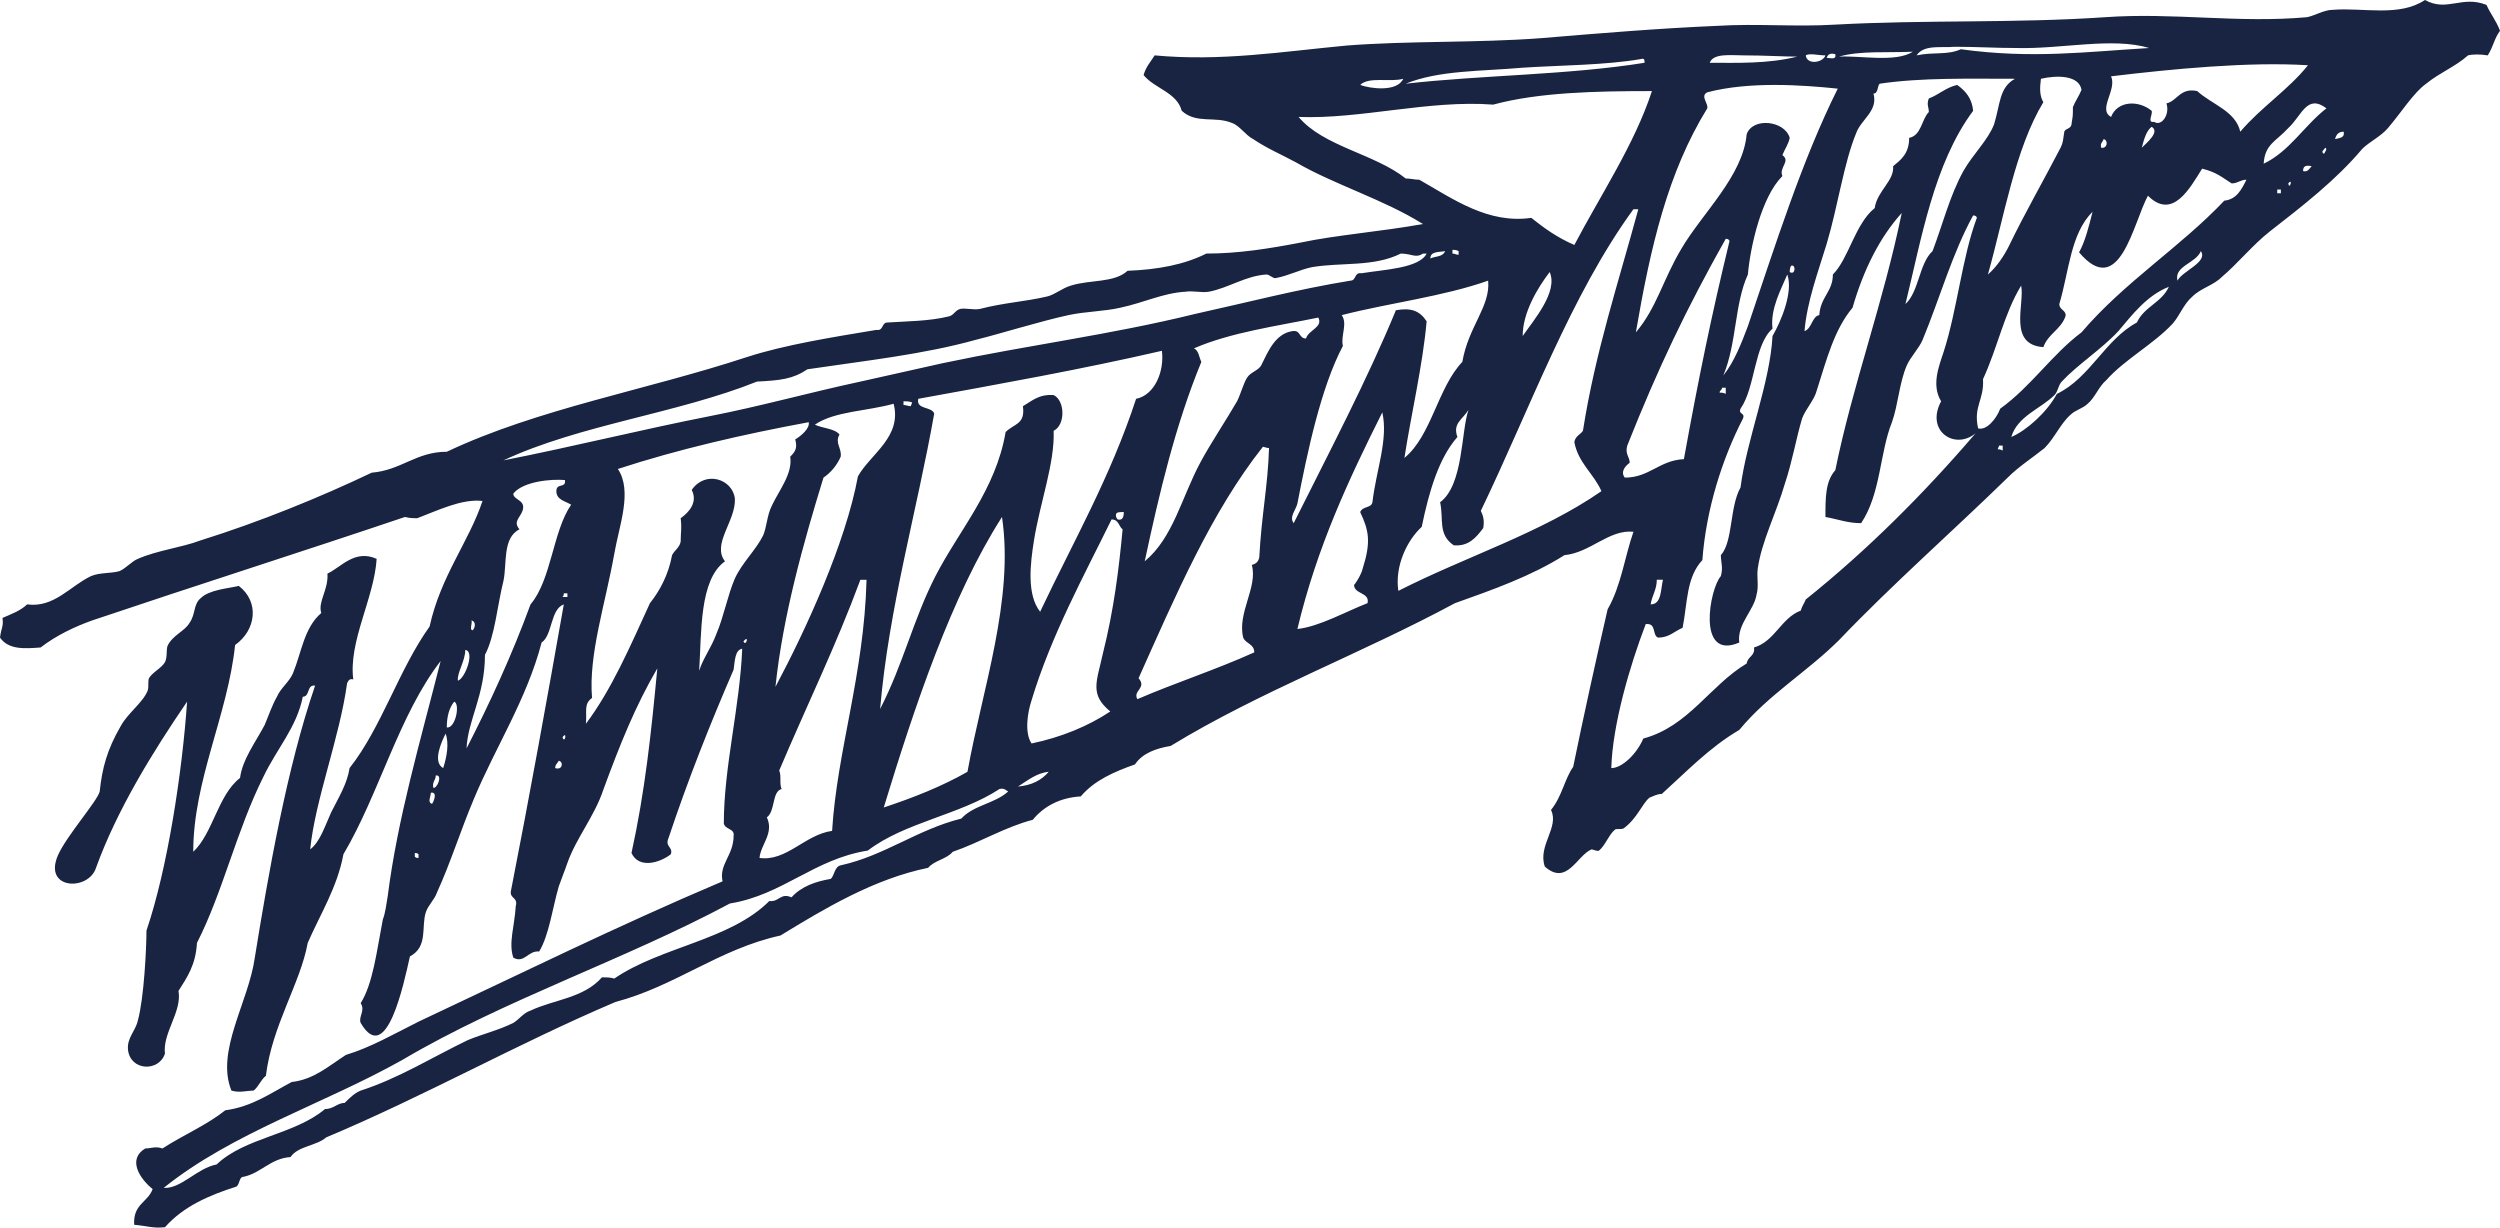 <?xml version="1.0" encoding="UTF-8" standalone="no"?>
<!-- Created with Inkscape (http://www.inkscape.org/) -->

<svg
   xmlns:dc="http://purl.org/dc/elements/1.1/"
   xmlns:cc="http://creativecommons.org/ns#"
   xmlns:rdf="http://www.w3.org/1999/02/22-rdf-syntax-ns#"
   xmlns:svg="http://www.w3.org/2000/svg"
   xmlns="http://www.w3.org/2000/svg"
   xmlns:sodipodi="http://sodipodi.sourceforge.net/DTD/sodipodi-0.dtd"
   xmlns:inkscape="http://www.inkscape.org/namespaces/inkscape"
   width="370.247"
   height="181.802"
   id="svg3353"
   version="1.1"
   inkscape:version="0.48.3.1 r9886"
   sodipodi:docname="New document 15">
  <defs
     id="defs3355" />
  <sodipodi:namedview
     id="base"
     pagecolor="#ffffff"
     bordercolor="#666666"
     borderopacity="1.0"
     inkscape:pageopacity="0.0"
     inkscape:pageshadow="2"
     inkscape:zoom="0.35"
     inkscape:cx="214.40945"
     inkscape:cy="-154.81311"
     inkscape:document-units="px"
     inkscape:current-layer="layer1"
     showgrid="false"
     inkscape:window-width="584"
     inkscape:window-height="617"
     inkscape:window-x="65"
     inkscape:window-y="24"
     inkscape:window-maximized="0"
     fit-margin-top="0"
     fit-margin-left="0"
     fit-margin-right="0"
     fit-margin-bottom="0" />
  <g
     inkscape:label="Layer 1"
     inkscape:groupmode="layer"
     id="layer1"
     transform="translate(-160.591,-195.747)">
    <path
       inkscape:connector-curvature="0"
       id="path3026"
       style="fill:#182442;fill-opacity:1;fill-rule:evenodd;stroke:none"
       d="m 530.838,200.304 c -0.912,1.276 -0.912,2.188 -1.812,3.645 -1.1,-0.181 -2.2,-0.181 -2.925,0 -1.825,1.643 -4.188,2.553 -6.2,4.195 -1.812,1.275 -3.638,4.192 -5.65,6.562 -1.087,1.275 -2.725,2.004 -3.825,3.099 -3.825,4.558 -8.75,8.385 -13.675,12.214 -2.55,2.006 -4.737,4.74 -7.112,6.746 -1.275,1.276 -3.1,1.639 -4.375,2.916 -1.275,1.093 -1.812,2.734 -2.913,4.01 -2.913,3.1 -7.112,5.287 -9.85,8.386 -1.087,0.911 -1.637,2.551 -2.725,3.462 -0.738,0.729 -1.825,0.912 -2.55,1.641 -1.462,1.276 -2.375,3.464 -3.837,4.923 -1.812,1.458 -3.825,2.734 -5.463,4.376 -8.025,7.838 -16.962,15.678 -24.975,24.061 -4.75,4.741 -10.4,8.023 -14.775,13.309 -4.375,2.554 -7.838,6.197 -11.475,9.48 -0.738,0 -1.288,0.364 -1.825,0.547 -1.1,0.91 -1.825,3.099 -3.837,4.558 -0.362,0.181 -1.087,0 -1.275,0.181 -0.9,0.73 -1.45,2.37 -2.362,3.099 -0.188,0.182 -0.912,-0.181 -1.1,-0.181 -2.188,0.911 -3.638,5.469 -6.925,2.551 -1.087,-3.099 2.188,-5.832 0.912,-8.385 1.637,-2.006 2,-4.558 3.288,-6.381 1.45,-7.109 3.462,-16.224 5.1,-23.334 2,-3.464 2.55,-7.839 3.825,-11.485 -3.638,-0.364 -6.375,3.099 -10.213,3.462 -4.912,3.101 -10.562,5.104 -16.212,7.11 -13.863,7.474 -28.988,13.126 -42.112,21.148 -2.2,0.365 -4.2,1.093 -5.287,2.735 -3.1,1.093 -6.025,2.369 -8.025,4.739 -3.1,0.184 -5.463,1.459 -7.112,3.464 -4.188,1.095 -7.65,3.283 -11.85,4.74 -0.912,1.094 -2.737,1.278 -3.638,2.37 -8.025,1.641 -15.312,6.016 -21.875,10.026 -9.125,2.005 -15.5,7.475 -24.438,9.844 -14.588,6.199 -28.075,13.856 -42.836,20.052 -1.46,1.278 -4.192,1.278 -5.289,2.917 -2.915,0.184 -4.372,2.37 -6.926,2.917 -0.73,0 -0.546,1.094 -1.094,1.458 -4.011,1.278 -7.839,2.919 -10.574,6.016 -1.824,0.182 -2.551,-0.181 -4.558,-0.365 -0.184,-3.098 2.006,-3.281 2.734,-5.285 -1.824,-1.459 -3.829,-4.376 -1.094,-6.016 0.912,0 1.458,-0.365 2.551,0 3.101,-2.006 6.565,-3.464 9.301,-5.651 4.009,-0.546 6.744,-2.553 9.842,-4.192 3.281,-0.365 5.468,-2.371 8.023,-4.01 3.644,-1.095 7.106,-3.1 10.756,-4.925 14.762,-6.925 29.525,-14.216 45.025,-20.781 -0.55,-2.551 1.637,-3.828 1.637,-6.745 0.188,-1.093 -1.275,-0.911 -1.45,-1.823 0,-8.386 2.362,-17.136 2.725,-25.886 -1.087,0.182 -1.087,1.824 -1.275,3.099 -3.462,8.021 -6.737,16.225 -9.65,24.974 -0.55,1.279 0.725,1.279 0.35,2.37 -1.637,1.278 -4.725,2.189 -5.825,-0.181 2,-9.114 2.913,-17.683 3.825,-27.346 -3.288,5.654 -5.475,11.121 -8.025,18.049 -1.275,3.829 -4,7.109 -5.287,10.756 -0.362,1.094 -0.9,2.37 -1.275,3.464 -0.912,3.1 -1.45,7.291 -2.913,9.661 -1.637,-0.182 -2.188,1.824 -3.825,0.912 -0.738,-2.188 0.175,-4.558 0.362,-7.657 0.362,-1.275 -0.912,-1.093 -0.725,-2.186 2.725,-13.855 5.463,-28.988 7.838,-42.477 -2.013,0.73 -1.65,4.558 -3.288,5.652 -2.188,8.386 -6.925,15.678 -10.025,23.151 -2,4.74 -3.462,9.48 -5.463,13.855 -0.375,1.094 -1.275,1.823 -1.65,2.917 -0.725,2.188 0.375,5.104 -2.362,6.562 -0.912,4.01 -3.462,16.405 -7.295,9.845 -0.366,-0.914 0.731,-1.824 0,-2.92 1.823,-2.915 2.369,-7.655 3.281,-12.395 0.364,-0.911 0.551,-2.371 0.726,-3.462 1.462,-11.485 4.737,-22.606 7.838,-34.819 -6.2,8.02 -9.107,19.688 -14.399,28.619 -0.91,4.923 -3.464,8.934 -5.287,13.127 -1.091,6.015 -5.285,12.215 -6.196,19.688 -0.728,0.547 -1.094,1.64 -1.824,2.189 -1.094,0 -2.004,0.364 -3.279,0 -2.373,-5.835 2.551,-13.127 3.461,-19.689 2.005,-12.396 4.74,-28.076 8.931,-40.289 -1.275,-0.182 -0.725,1.641 -1.821,1.641 -0.91,4.558 -3.829,7.656 -5.832,11.849 -4.011,8.021 -6.019,17.136 -9.844,24.611 -0.184,3.28 -1.46,5.104 -2.735,7.11 0.545,3.099 -2.373,6.197 -2.006,9.295 -0.911,2.736 -5.105,2.553 -5.469,-0.545 -0.184,-1.825 1.094,-2.735 1.458,-4.376 0.912,-3.28 1.276,-10.755 1.276,-13.309 3.099,-9.114 5.286,-23.332 6.016,-33.906 -5.105,7.474 -10.39,16.043 -13.489,24.61 -1.096,3.465 -7.843,3.28 -5.651,-1.823 1.276,-2.917 5.831,-8.021 6.197,-9.479 0.364,-3.466 1.093,-6.2 3.099,-9.662 1.094,-2.005 3.281,-3.465 4.011,-5.286 0.181,-0.549 0,-1.278 0.181,-1.824 0.546,-0.911 1.824,-1.46 2.37,-2.37 0.364,-0.729 0.182,-1.641 0.364,-2.37 0.73,-1.641 2.554,-2.188 3.281,-3.465 0.912,-1.275 0.547,-2.734 1.643,-3.645 1.275,-1.278 4.192,-1.459 5.65,-1.823 3.1,2.37 2.554,6.562 -0.546,8.751 -1.093,10.39 -6.199,20.051 -6.199,30.625 2.919,-2.734 3.647,-8.386 6.929,-10.938 0.364,-2.735 2.186,-5.105 3.645,-7.84 0.546,-1.276 1.094,-2.916 1.823,-4.191 0.547,-1.278 1.823,-2.189 2.369,-3.465 1.279,-3.1 1.644,-6.745 4.195,-8.931 -0.545,-1.641 1.093,-3.466 0.912,-5.835 2.005,-0.911 4.011,-3.645 7.29,-2.186 -0.364,5.832 -4.192,12.214 -3.461,17.865 -0.55,-0.182 -0.731,0.181 -0.914,0.546 -1.094,8.021 -4.741,17.319 -5.466,24.611 1.455,-1.094 2.188,-3.464 3.099,-5.469 1.094,-2.188 2.368,-4.194 2.731,-6.565 4.744,-6.014 7.287,-14.582 11.85,-20.962 1.637,-7.474 5.838,-12.579 7.838,-18.596 -3.1,-0.364 -6.737,1.46 -9.662,2.553 -0.55,0 -1.087,0 -1.825,-0.182 -15.126,5.105 -31.169,10.21 -46.301,15.315 -2.55,0.911 -5.287,2.186 -7.655,4.011 -2.369,0.181 -4.741,0.364 -6.016,-1.461 0.181,-1.458 0.549,-1.639 0.366,-2.915 1.275,-0.547 2.732,-1.094 3.645,-2.006 4.011,0.547 6.379,-2.734 9.477,-4.191 1.279,-0.547 2.917,-0.366 4.194,-0.731 0.914,-0.365 1.824,-1.458 2.735,-1.821 2.915,-1.276 6.381,-1.64 9.299,-2.735 8.75,-2.735 17.681,-6.38 25.337,-10.027 4.381,-0.364 6.569,-3.099 11.119,-3.099 13.488,-6.381 29.538,-9.115 44.488,-14.037 5.65,-1.821 12.575,-2.916 19.137,-4.01 1.087,0.182 0.725,-1.094 1.637,-1.094 2.738,-0.182 6.2,-0.182 9.113,-0.911 0.738,-0.182 0.912,-0.91 1.65,-1.095 0.725,-0.18 2,0.185 2.913,0 3.462,-0.911 6.75,-1.093 9.85,-1.821 1.087,-0.182 2.362,-1.278 3.638,-1.64 2.925,-0.912 6.388,-0.365 8.388,-2.189 4.562,-0.182 8.387,-0.911 11.675,-2.553 4.737,0 9.287,-0.729 14.025,-1.64 5.112,-1.094 12.038,-1.641 18.05,-2.736 -5.825,-3.646 -13.125,-5.832 -18.775,-9.114 -2.363,-1.275 -4.188,-2.005 -6.375,-3.465 -1.1,-0.546 -2.013,-2.005 -3.1,-2.37 -2.55,-1.093 -5.287,0.182 -7.475,-1.82 -0.725,-2.736 -4.013,-3.283 -5.65,-5.289 0.362,-1.275 1.087,-2.004 1.637,-2.917 9.837,0.914 18.775,-0.545 28.438,-1.458 9.475,-0.73 19.137,-0.365 28.812,-1.094 8.738,-0.73 17.488,-1.459 26.062,-1.821 5.838,-0.367 11.662,0.181 17.5,-0.184 13.312,-0.73 26.613,-0.184 39.925,-1.095 10.213,-0.726 19.688,0.911 29.9,0 1.087,-0.181 2.55,-1.094 3.825,-1.094 4.563,-0.364 9.85,1.094 13.675,-1.458 3.275,1.825 5.462,-0.729 9.112,0.729 0.55,1.278 1.463,2.371 2,3.829 l 0,0 z m -71.638,2.554 0,0 c -2.925,0 -6.025,-0.184 -9.113,-0.184 -2.013,0.184 -4.562,-0.365 -5.65,1.275 2.55,-0.545 4.55,0 6.55,-0.91 10.588,1.456 18.6,0.365 27.9,-0.181 -5.475,-1.643 -12.95,0.181 -19.688,0 l 0,0 z m 14.037,4.192 0,0 c 0.912,2.002 -2.013,4.92 0,6.014 0.912,-2.369 4.013,-2.55 6.013,-0.909 0.188,0.545 -0.725,1.82 0.362,1.639 1.1,0.73 2.375,-1.094 1.825,-2.735 1.637,-0.364 2.013,-2.37 4.562,-1.824 2.188,2.005 5.65,2.92 6.375,6.016 3.1,-3.645 7.112,-6.199 10.025,-9.841 -8.75,-0.547 -20.05,0.544 -29.163,1.64 l 0,0 z m -40.288,-2.917 0,0 c 3.1,-0.184 8.387,0.911 10.938,-0.729 -3.65,0.181 -7.838,-0.184 -10.938,0.729 l 0,0 z m -1.825,0.181 0,0 c 0.55,0 1.462,0.365 1.275,-0.546 -0.725,-0.182 -1.1,0 -1.275,0.546 l 0,0 z m -3.1,-0.365 0,0 c 0.175,1.461 2.55,1.095 2.913,0 -1.087,0 -2.362,-0.364 -2.913,0 l 0,0 z m 34.825,3.465 0,0 c -0.188,1.459 -0.188,2.551 0.362,3.464 -4.2,6.928 -5.838,17.135 -8.213,25.521 1.275,-1.094 2.375,-2.734 3.1,-4.192 2.375,-4.921 5.112,-9.662 7.662,-14.584 0.362,-0.729 0.362,-1.094 0.55,-2.371 0.175,-0.545 1.087,-0.362 1.087,-1.276 0.188,-1.093 0.188,-1.093 0.188,-2.369 0.362,-0.911 0.912,-1.641 1.275,-2.554 -0.362,-2.186 -3.65,-2.186 -6.013,-1.639 l 0,0 z m -43.938,-3.465 0,0 c -2.013,0 -4.562,-0.364 -5.112,1.095 4.013,0 8.575,0.182 12.95,-0.911 -1.825,0 -4.925,-0.184 -7.838,-0.184 l 0,0 z m 80.575,10.758 0,0 c -1.825,2.004 -3.462,2.369 -3.65,5.286 3.837,-1.824 6.013,-5.652 9.3,-8.204 -2.913,-2.186 -3.65,1.094 -5.65,2.917 l 0,0 z m -60.525,-6.562 0,0 c -0.362,0.364 -0.188,1.459 -0.912,1.459 0.725,2.553 -1.825,3.828 -2.55,5.832 -1.825,4.375 -2.737,10.939 -4.375,16.407 -1.275,4.192 -2.925,8.568 -3.288,12.943 1.1,-0.365 1.1,-2.188 2.188,-2.37 0.188,-2.734 2.013,-3.462 2.013,-6.016 2.362,-2.369 3.275,-7.475 6.2,-9.844 0.362,-2.553 2.913,-4.011 2.725,-6.197 1.1,-0.912 2.375,-1.823 2.375,-4.194 1.825,-0.365 1.825,-2.734 2.913,-3.828 0,-0.73 -0.362,-1.096 0,-2.006 1.462,-0.545 2.55,-1.641 4.2,-2.005 1.275,0.91 2.188,2.005 2.362,3.83 -5.825,7.838 -7.65,18.956 -10.025,28.619 2.013,-1.821 2.013,-6.015 4.013,-7.839 1.462,-3.829 2.55,-8.204 4.562,-11.849 1.45,-2.551 3.638,-4.558 4.55,-6.929 0.912,-2.917 0.738,-5.469 3.1,-6.744 -6.925,0 -13.85,-0.185 -20.05,0.73 l 0,0 z m -34.812,-3.1 0,0 c 0,-0.365 0,-0.73 -0.55,-0.549 -5.287,0.915 -12.037,0.915 -17.5,1.278 -6.2,0.546 -12.4,0.365 -17.325,2.371 11.125,-1.278 24.062,-1.278 35.375,-3.1 l 0,0 z m 9.287,4.375 0,0 c -1.087,0.546 0.188,1.64 0,2.37 -5.838,9.479 -8.387,20.418 -10.575,33.179 3.1,-3.645 4.013,-7.839 6.75,-12.396 3.1,-5.286 9.113,-10.755 9.662,-16.954 0.912,-2.554 5.65,-2.005 6.375,0.546 -0.175,0.911 -0.725,1.641 -1.087,2.553 1.275,0.912 -0.55,1.823 0,3.1 -3.1,3.099 -4.737,10.39 -5.112,14.582 -2,4.375 -1.637,10.21 -3.638,14.949 1.637,-2.005 2.737,-4.923 3.638,-7.291 4.013,-11.85 8.025,-24.611 13.312,-35.184 -5.287,-0.547 -13.125,-1.094 -19.325,0.546 l 0,0 z m 92.975,6.926 0,0 c 0.738,-0.181 1.462,-0.181 1.275,-1.094 -0.725,0 -1.087,0.366 -1.275,1.094 l 0,0 z m -28.625,1.278 0,0 c 0.738,-0.729 2.737,-2.371 1.462,-3.099 -0.725,0.546 -1.087,1.64 -1.462,3.099 l 0,0 z m 26.988,0.912 0,0 c 0.175,-0.366 0.55,-0.73 0.175,-0.912 -0.175,0.364 -0.725,0.546 -0.175,0.912 l 0,0 z m -123.05,-7.295 0,0 c -9.488,-0.726 -19.688,2.19 -28.812,1.824 3.65,4.376 11.3,5.471 15.863,9.116 0.725,0 1.275,0.182 2.013,0.182 5.1,2.915 10.2,6.561 16.587,5.65 1.825,1.46 3.825,2.917 6.375,4.013 3.825,-7.294 8.938,-14.95 11.488,-22.79 -8.387,0 -16.775,0.184 -23.512,2.005 l 0,0 z m 90.05,6.383 0,0 c 0.912,0.182 1.1,-1.094 0.362,-1.278 -0.175,0.549 -0.537,0.549 -0.362,1.278 l 0,0 z m -109.737,-9.297 0,0 c 1.45,0.547 5.463,1.094 6.375,-0.911 -2,0.546 -5.1,-0.364 -6.375,0.911 l 0,0 z m 139.637,12.761 0,0 c 0.725,0.181 0.912,-0.364 1.275,-0.729 -0.912,-0.182 -1.275,0 -1.275,0.729 l 0,0 z m -10.575,1.824 0,0 c -1.462,-0.914 -2.188,-1.643 -4.375,-2.188 -1.825,2.916 -4.375,7.656 -8.025,4.009 -2.188,4.011 -4.188,15.496 -10.2,8.386 0.912,-1.641 1.45,-3.829 2,-6.015 -3.275,3.281 -3.462,8.75 -4.925,13.671 0,0.914 1.1,0.914 0.912,1.824 -0.725,2.005 -2.55,2.553 -3.275,4.558 -5.287,-0.364 -2.737,-6.381 -3.288,-9.114 -2.55,4.192 -3.462,9.114 -5.65,13.854 0.188,3.099 -1.462,4.01 -0.725,7.291 1.275,0.364 2.725,-1.459 3.275,-2.917 4.562,-3.28 7.662,-8.021 12.037,-11.301 6.375,-7.475 14.588,-12.579 21.15,-19.506 1.812,-0.184 2.55,-1.641 3.275,-3.099 -0.912,0 -1.275,0.547 -2.188,0.547 l 0,0 z m 8.387,0 0,0 c 0.188,1.093 0.725,-0.914 0,0 l 0,0 z m -1.637,1.459 0,0 c 0.175,0 0.362,0 0.537,0 0,-0.182 0,-0.366 0,-0.549 -0.175,0 -0.362,0 -0.537,0 0,0.182 0,0.366 0,0.549 l 0,0 z m -52.513,21.692 0,0 c -0.537,1.275 -1.812,2.551 -2.362,3.828 -1.1,2.553 -1.275,5.834 -2.188,8.386 -1.825,4.558 -1.637,10.574 -4.562,14.95 -2,0 -3.275,-0.549 -5.287,-0.914 0,-2.915 0,-5.286 1.462,-6.926 2.55,-12.579 7.112,-24.794 9.838,-38.1 -3.275,3.645 -5.65,8.385 -7.287,14.037 -2.737,3.28 -3.825,7.656 -5.287,12.213 -0.362,1.459 -1.637,2.734 -2.188,4.192 -0.912,3.099 -1.45,6.383 -2.55,9.664 -1.275,4.375 -3.462,8.568 -4.013,12.576 -0.175,1.279 0.188,2.554 -0.175,3.83 -0.375,2.37 -2.925,4.374 -2.562,7.11 -6.375,2.735 -4.375,-8.023 -2.725,-9.844 0.362,-1.278 0,-2.006 0,-3.101 1.812,-2.004 1.275,-7.107 2.913,-10.026 0.912,-7.11 4.375,-15.495 4.737,-22.422 1.275,-2.188 3.1,-6.561 2.188,-9.115 -0.912,2.188 -2.55,5.104 -2.188,8.021 -2.737,2.371 -2.55,8.75 -4.737,11.849 -0.362,0.912 0.725,0.549 0.362,1.459 -3.1,6.018 -5.463,13.491 -6.013,20.965 -2.375,2.554 -2.188,6.199 -2.925,10.026 -1.275,0.547 -2,1.458 -3.638,1.458 -0.912,-0.364 -0.188,-2.188 -1.825,-2.005 -2.375,6.199 -4.925,14.949 -5.1,21.329 1.637,0 3.825,-2.188 4.737,-4.375 6.737,-1.821 9.838,-7.838 15.312,-11.117 0.175,-1.095 1.275,-1.095 1.087,-2.37 3.1,-0.912 4.013,-4.376 6.938,-5.47 0.175,-0.73 0.537,-1.095 0.725,-1.64 9.113,-7.293 17.5,-15.679 25.15,-24.613 -3.088,2.554 -7.463,-0.365 -5.1,-4.74 -1.45,-2.369 -0.362,-5.104 0.362,-7.291 2.012,-6.196 2.737,-14.036 4.925,-19.871 0,-0.181 -0.188,-0.362 -0.55,-0.362 -3.1,5.65 -4.913,12.214 -7.475,18.411 l 0,0 z m 37.737,-8.75 0,0 c 0.738,-1.459 4.562,-2.735 3.462,-4.376 -0.725,1.824 -4,2.188 -3.462,4.376 l 0,0 z m -80.575,-10.575 0,0 c -9.3,12.762 -15.312,29.532 -22.6,44.665 0.362,0.729 0.55,1.459 0.362,2.551 -1.1,1.459 -2.188,2.734 -4.375,2.553 -2.375,-1.64 -1.462,-3.829 -2.013,-6.38 3.475,-2.553 3.1,-10.575 4.2,-13.672 -0.912,1.458 -2.375,2.005 -1.637,4.01 -2.737,3.099 -4.2,8.023 -5.287,13.309 -2.188,2.005 -4.013,5.834 -3.462,9.48 10.025,-5.105 21.15,-8.569 30.075,-14.766 -1.1,-2.555 -3.462,-4.194 -4.013,-7.293 0.188,-0.912 0.912,-1.094 1.275,-1.643 1.825,-11.666 5.287,-22.058 8.2,-32.814 -0.175,0 -0.537,0 -0.725,0 l 0,0 z m -0.912,35.002 0,0 c -0.362,1.275 0.362,1.641 0.362,2.553 -0.537,0.365 -1.45,1.275 -0.725,2.189 3.65,0 5.1,-2.554 8.75,-2.735 2.188,-12.033 4.013,-20.966 6.75,-32.269 0,-0.181 -0.188,-0.365 -0.55,-0.365 -5.838,10.391 -10.025,19.142 -14.588,30.628 l 0,0 z m 72.737,-16.954 0,0 c -2.55,2.735 -6.013,4.923 -8.387,7.474 -0.537,0.547 -0.537,1.46 -1.087,2.006 -2,2.004 -5.475,3.099 -6.388,6.197 2.2,-0.912 5.287,-3.645 6.75,-6.38 4.925,-2.37 7.112,-8.021 11.85,-10.574 1.1,-2.37 3.65,-2.917 4.737,-5.286 -3.275,1.276 -5.463,4.192 -7.475,6.562 l 0,0 z m -48.675,-8.75 0,0 c 0.912,0.547 0.912,-1.276 0.188,-0.912 -0.188,0.365 -0.188,0.73 -0.188,0.912 l 0,0 z m -49.95,-2.735 0,0 c 0.375,0 0.55,0.182 0.912,0.182 0,-0.182 0,-0.365 0,-0.547 -0.362,-0.181 -0.537,-0.181 -0.912,-0.181 0,0.181 0,0.364 0,0.546 l 0,0 z m -3.275,0.73 0,0 c 0.725,-0.365 1.825,-0.182 2.188,-1.095 -0.912,0.182 -2.188,0 -2.188,1.095 l 0,0 z m -4.375,-0.73 0,0 c -4.013,2.005 -8.75,1.276 -13.125,2.005 -1.825,0.365 -3.462,1.278 -5.475,1.641 -0.362,0 -0.912,-0.547 -1.275,-0.547 -3.1,0.184 -5.65,2.005 -8.562,2.554 -1.1,0.18 -2.375,-0.185 -3.462,0 -3.288,0.18 -6.2,1.639 -9.662,2.37 -2.375,0.546 -5.112,0.546 -7.662,1.093 -4.188,0.911 -10.025,2.735 -13.675,3.646 -7.838,2.186 -16.4,3.099 -24.975,4.375 -2.175,1.459 -4,1.641 -7.475,1.823 -11.838,4.741 -26.25,6.38 -37.55,11.668 10.213,-2.006 20.425,-4.558 30.625,-6.562 7.475,-1.459 14.588,-3.464 22.238,-5.105 4.013,-0.911 8.213,-1.823 12.225,-2.734 12.938,-2.734 24.788,-4.192 37.362,-7.291 7.475,-1.643 15.137,-3.647 22.975,-4.923 0.912,0 0.55,-1.276 1.637,-1.095 3.288,-0.546 8.575,-0.729 9.662,-2.916 -0.175,0 -0.362,0 -0.55,0 -1.087,0.73 -1.637,0 -3.275,0 l 0,0 z m 18.05,12.214 0,0 c 1.637,-2.37 5.287,-6.561 4,-9.479 -1.812,2.369 -4,6.015 -4,9.479 l 0,0 z m -26.8,-3.099 0,0 c 0.912,1.276 -0.188,3.099 0.175,4.558 -3.275,6.197 -5.287,15.86 -6.737,23.334 -0.188,0.912 -1.275,2.005 -0.55,2.919 5.287,-10.575 10.938,-21.33 15.137,-31.538 2.175,-0.365 3.462,0 4.55,1.639 -0.55,6.381 -2.375,14.219 -3.288,20.235 4.013,-3.281 4.925,-10.391 8.575,-14.219 0.912,-5.286 4.188,-8.204 3.825,-12.031 -6.737,2.37 -14.575,3.28 -21.688,5.104 l 0,0 z m -21.875,4.921 0,0 c 0.725,0.366 0.725,1.276 1.087,2.006 -3.825,9.296 -6.2,19.324 -8.387,29.532 4.2,-3.464 5.475,-9.479 8.213,-14.584 1.45,-2.735 4,-6.564 5.463,-9.116 0.55,-1.093 0.912,-2.551 1.462,-3.462 0.55,-0.911 1.825,-1.094 2.188,-2.005 0.912,-1.824 2,-4.558 4.562,-4.923 1.262,-0.182 0.9,1.093 2,1.093 0.362,-1.275 2.55,-1.639 1.825,-3.099 -6.2,1.278 -12.95,2.189 -18.413,4.558 l 0,0 z m 77.838,6.564 0,0 c 0.362,0 0.55,0 0.912,0.182 0,-0.364 0,-0.73 0,-0.912 -0.188,0 -0.362,0 -0.55,0 0,0.365 -0.362,0.365 -0.362,0.73 l 0,0 z m -118.675,0.912 0,0 c -0.362,1.64 2,1.093 2.362,2.188 -2.55,14.401 -6.737,28.802 -8.012,43.751 3.462,-6.744 4.925,-13.309 8.2,-19.688 3.462,-6.746 8.938,-12.764 10.387,-21.33 1.275,-1.276 2.925,-1.095 2.562,-3.829 1.275,-0.73 2.362,-1.823 4.55,-1.64 1.637,0.729 1.825,4.374 0,5.285 0.188,4.741 -2,10.575 -2.913,16.226 -0.55,3.464 -1.1,8.021 0.912,10.574 4.912,-10.391 10.387,-19.87 14.213,-31.538 2.737,-0.547 4.2,-4.011 3.825,-7.11 -11.838,2.734 -24.062,4.921 -36.087,7.11 l 0,0 z m 159.875,7.473 0,0 c 0.188,0 0.362,0 0.725,0.184 0,-0.365 0,-0.549 0,-0.73 -0.175,0 -0.362,0 -0.537,0 0,0.181 -0.188,0.365 -0.188,0.546 l 0,0 z m -103.725,26.617 0,0 c 3.275,-0.365 7.1,-2.553 10.387,-3.83 0.362,-1.64 -2,-1.275 -2,-2.734 0,0.182 1.087,-1.458 1.275,-2.371 1.275,-4.009 0.912,-5.65 -0.362,-8.384 0.362,-0.912 1.637,-0.547 1.812,-1.459 0.55,-4.74 2.375,-9.299 1.462,-13.307 -4.925,9.844 -9.662,19.869 -12.575,32.085 l 0,0 z m -58.337,-33.18 0,0 c 0.362,0 0.725,0.182 1.087,0.182 0,-0.182 0.188,-0.365 0.188,-0.547 -0.362,-0.182 -0.912,-0.182 -1.275,-0.182 0,0.182 0,0.365 0,0.547 l 0,0 z m -6.75,10.574 0,0 c 1.825,-3.283 6.562,-5.834 5.287,-10.756 -3.825,1.095 -8.75,1.095 -11.662,3.099 1.1,0.547 2.913,0.547 3.65,1.46 -0.738,1.276 0.362,2.005 0.175,3.281 -0.55,1.276 -1.462,2.369 -2.55,3.1 -2.913,9.479 -6.013,20.416 -7.112,30.989 4.562,-8.566 10.4,-21.328 12.213,-31.172 l 0,0 z m 59.975,-4.376 0,0 c -7.65,9.664 -12.938,22.059 -18.413,34.274 1.288,1.458 -0.9,1.824 -0.175,3.1 5.463,-2.371 11.662,-4.376 17.312,-6.93 0,-1.275 -1.275,-1.275 -1.637,-2.188 -0.912,-3.644 2.188,-7.474 1.275,-10.755 0.55,-0.181 0.912,-0.364 1.1,-1.093 0.362,-6.562 1.275,-10.574 1.45,-16.225 -0.362,0 -0.725,-0.184 -0.912,-0.184 l 0,0 z m -95.525,3.281 0,0 c 2.2,3.284 0.188,8.389 -0.537,12.58 -1.288,7.291 -3.837,14.947 -3.288,21.329 -1.275,0.912 -0.725,2.006 -0.912,3.829 3.837,-5.106 6.562,-11.485 9.488,-17.866 1.45,-1.821 2.737,-4.191 3.275,-7.11 0.362,-0.728 1.1,-1.091 1.275,-2.004 0,-1.459 0.188,-1.823 0,-3.465 1.275,-0.91 2.55,-2.369 1.637,-4.194 2.013,-2.915 6.025,-1.639 6.388,1.278 0.188,3.283 -3.462,6.745 -1.463,9.297 -3.825,2.735 -3.462,10.572 -3.825,16.224 0.55,-1.821 1.825,-3.461 2.55,-5.468 1.1,-2.554 1.637,-5.652 2.738,-8.204 1.087,-2.37 3.1,-4.192 4.187,-6.381 0.55,-1.275 0.55,-2.916 1.275,-4.375 1.1,-2.371 3.112,-4.741 2.737,-7.291 0.738,-0.73 1.1,-1.276 0.738,-2.554 0.912,-0.546 2.188,-1.64 2,-2.551 -9.85,1.824 -19.325,4.01 -28.262,6.926 l 0,0 z m 73.838,6.565 0,0 c -0.188,0.364 0,0.728 0.175,0.91 0.738,0.184 0.912,-0.365 0.912,-1.093 -0.537,0 -0.912,0 -1.087,0.182 l 0,0 z m -12.575,27.709 0,0 c -0.55,1.641 -1.1,4.739 0,6.38 4.375,-0.911 8.375,-2.551 11.662,-4.739 -3.1,-2.553 -2.013,-4.376 -1.1,-8.57 1.65,-6.561 2.375,-12.579 2.925,-18.41 -0.55,-0.365 -0.55,-1.46 -1.637,-1.46 -4.013,8.205 -8.938,17.136 -11.85,26.799 l 0,0 z m -76.75,-30.626 0,0 c 0,0.911 1.637,0.911 1.45,2.188 -0.175,1.275 -1.637,1.824 -0.537,3.1 -2.55,1.275 -1.825,5.104 -2.375,7.656 -0.912,3.645 -1.275,8.203 -2.737,10.936 0,6.016 -2.55,9.664 -2.725,13.856 3.462,-6.746 6.737,-13.856 9.475,-21.33 3.1,-3.645 3.275,-10.755 6.013,-14.765 -0.912,-0.549 -2.188,-0.73 -2.188,-2.005 0,-1.279 1.462,-0.366 1.275,-1.641 -2,-0.182 -6.2,0.181 -7.65,2.005 l 0,0 z m 54.863,46.486 0,0 c 4.388,-1.458 8.575,-3.1 12.4,-5.287 2.188,-12.215 6.925,-25.52 5.112,-37.736 -7.475,11.668 -12.95,28.076 -17.512,43.024 l 0,0 z m 113.575,-30.08 0,0 c 1.65,0 1.462,-2.189 1.825,-3.645 -0.175,0 -0.55,0 -0.912,0 0,1.456 -0.725,2.369 -0.912,3.645 l 0,0 z m -129.062,24.611 0,0 c 0.362,0.73 0,2.005 0.362,2.734 -1.462,0.366 -0.912,3.281 -2.188,4.194 1.1,2.37 -0.912,4.01 -1.087,6.016 4.013,0.547 6.737,-3.464 10.75,-4.011 0.725,-11.85 4.737,-23.151 5.1,-37.189 -0.362,0 -0.725,0 -0.912,0 -3.638,9.844 -8.012,18.777 -12.025,28.256 l 0,0 z m -32.088,-25.705 0,0 c 0.188,0 0.55,0 0.725,0 0,-0.182 0,-0.364 0,-0.545 -0.175,0 -0.362,0 -0.537,0 0,0.181 0,0.362 -0.188,0.545 l 0,0 z m 26.8,6.564 0,0 c 0.362,0.912 0.912,-1.094 0,0 l 0,0 z m -40.1,-1.641 0,0 c 0.362,-0.365 0.537,-1.276 -0.188,-1.458 0.188,0.362 -0.362,1.458 0.188,1.458 l 0,0 z m -2.188,7.474 0,0 c 1.087,-0.364 2.55,-4.375 1.087,-4.556 0,1.641 -1.275,3.462 -1.087,4.556 l 0,0 z m -1.65,6.929 0,0 c 1.275,0.182 2.013,-3.464 1.1,-3.829 -0.738,0.911 -1.1,2.186 -1.1,3.829 l 0,0 z m 84.588,8.749 0,0 c 2.013,-0.181 3.462,-0.911 4.562,-2.188 -1.825,0.184 -3.1,1.276 -4.562,2.188 l 0,0 z m -67.45,-7.291 0,0 c 0.362,1.094 0.725,-1.094 0,0 l 0,0 z m -17.675,4.556 0,0 c 0.537,-1.639 0.9,-3.645 0.362,-5.103 -0.55,1.094 -2.013,4.192 -0.362,5.103 l 0,0 z m 82.388,3.1 0,0 c -5.825,3.829 -14.037,4.923 -19.5,9.115 -8.025,1.276 -12.575,6.564 -20.425,7.838 -15.675,8.387 -33.35,14.221 -48.488,23.154 -11.664,6.565 -25.155,10.756 -35.361,18.96 2.55,0.182 4.921,-2.916 7.836,-3.465 4.195,-4.011 11.485,-4.375 16.045,-8.203 1.274,0 1.821,-0.912 2.917,-0.912 0.725,-0.729 1.458,-1.458 2.368,-1.821 5.645,-1.824 10.57,-4.924 15.857,-7.475 2.188,-0.911 4.562,-1.46 6.75,-2.551 0.912,-0.549 1.45,-1.459 2.55,-1.824 3.462,-1.641 7.838,-1.823 10.575,-4.923 0.725,0 1.275,0 1.825,0.181 6.925,-4.739 17.125,-5.65 22.963,-11.484 1.462,0.181 1.65,-1.276 3.288,-0.546 1.462,-1.641 3.638,-2.371 5.825,-2.735 0.55,-0.546 0.55,-1.824 1.462,-2.006 6.562,-1.458 11.3,-5.286 17.863,-6.926 1.825,-2.006 4.925,-2.189 6.938,-4.01 -0.375,-0.184 -0.55,-0.547 -1.288,-0.366 l 0,0 z m -65.8,-3.1 0,0 c 1.087,0.366 1.275,-0.91 0.537,-1.091 -0.175,0.364 -0.537,0.546 -0.537,1.091 l 0,0 z m -18.05,2.919 0,0 c 0.55,0.181 1.462,-2.005 0.362,-1.823 0,0.728 -0.55,0.91 -0.362,1.823 l 0,0 z m -0.188,2.369 0,0 c 0.188,-0.182 0.912,-1.821 -0.175,-1.64 0,0.546 -0.55,1.458 0.175,1.64 l 0,0 z m -2.55,7.84 0,0 c 0.188,0.182 0.362,0.182 0.55,0.182 0,-0.182 0,-0.365 0,-0.549 -0.188,-0.181 -0.362,-0.181 -0.55,-0.181 0,0.181 0,0.365 0,0.547" />
  </g>
</svg>
